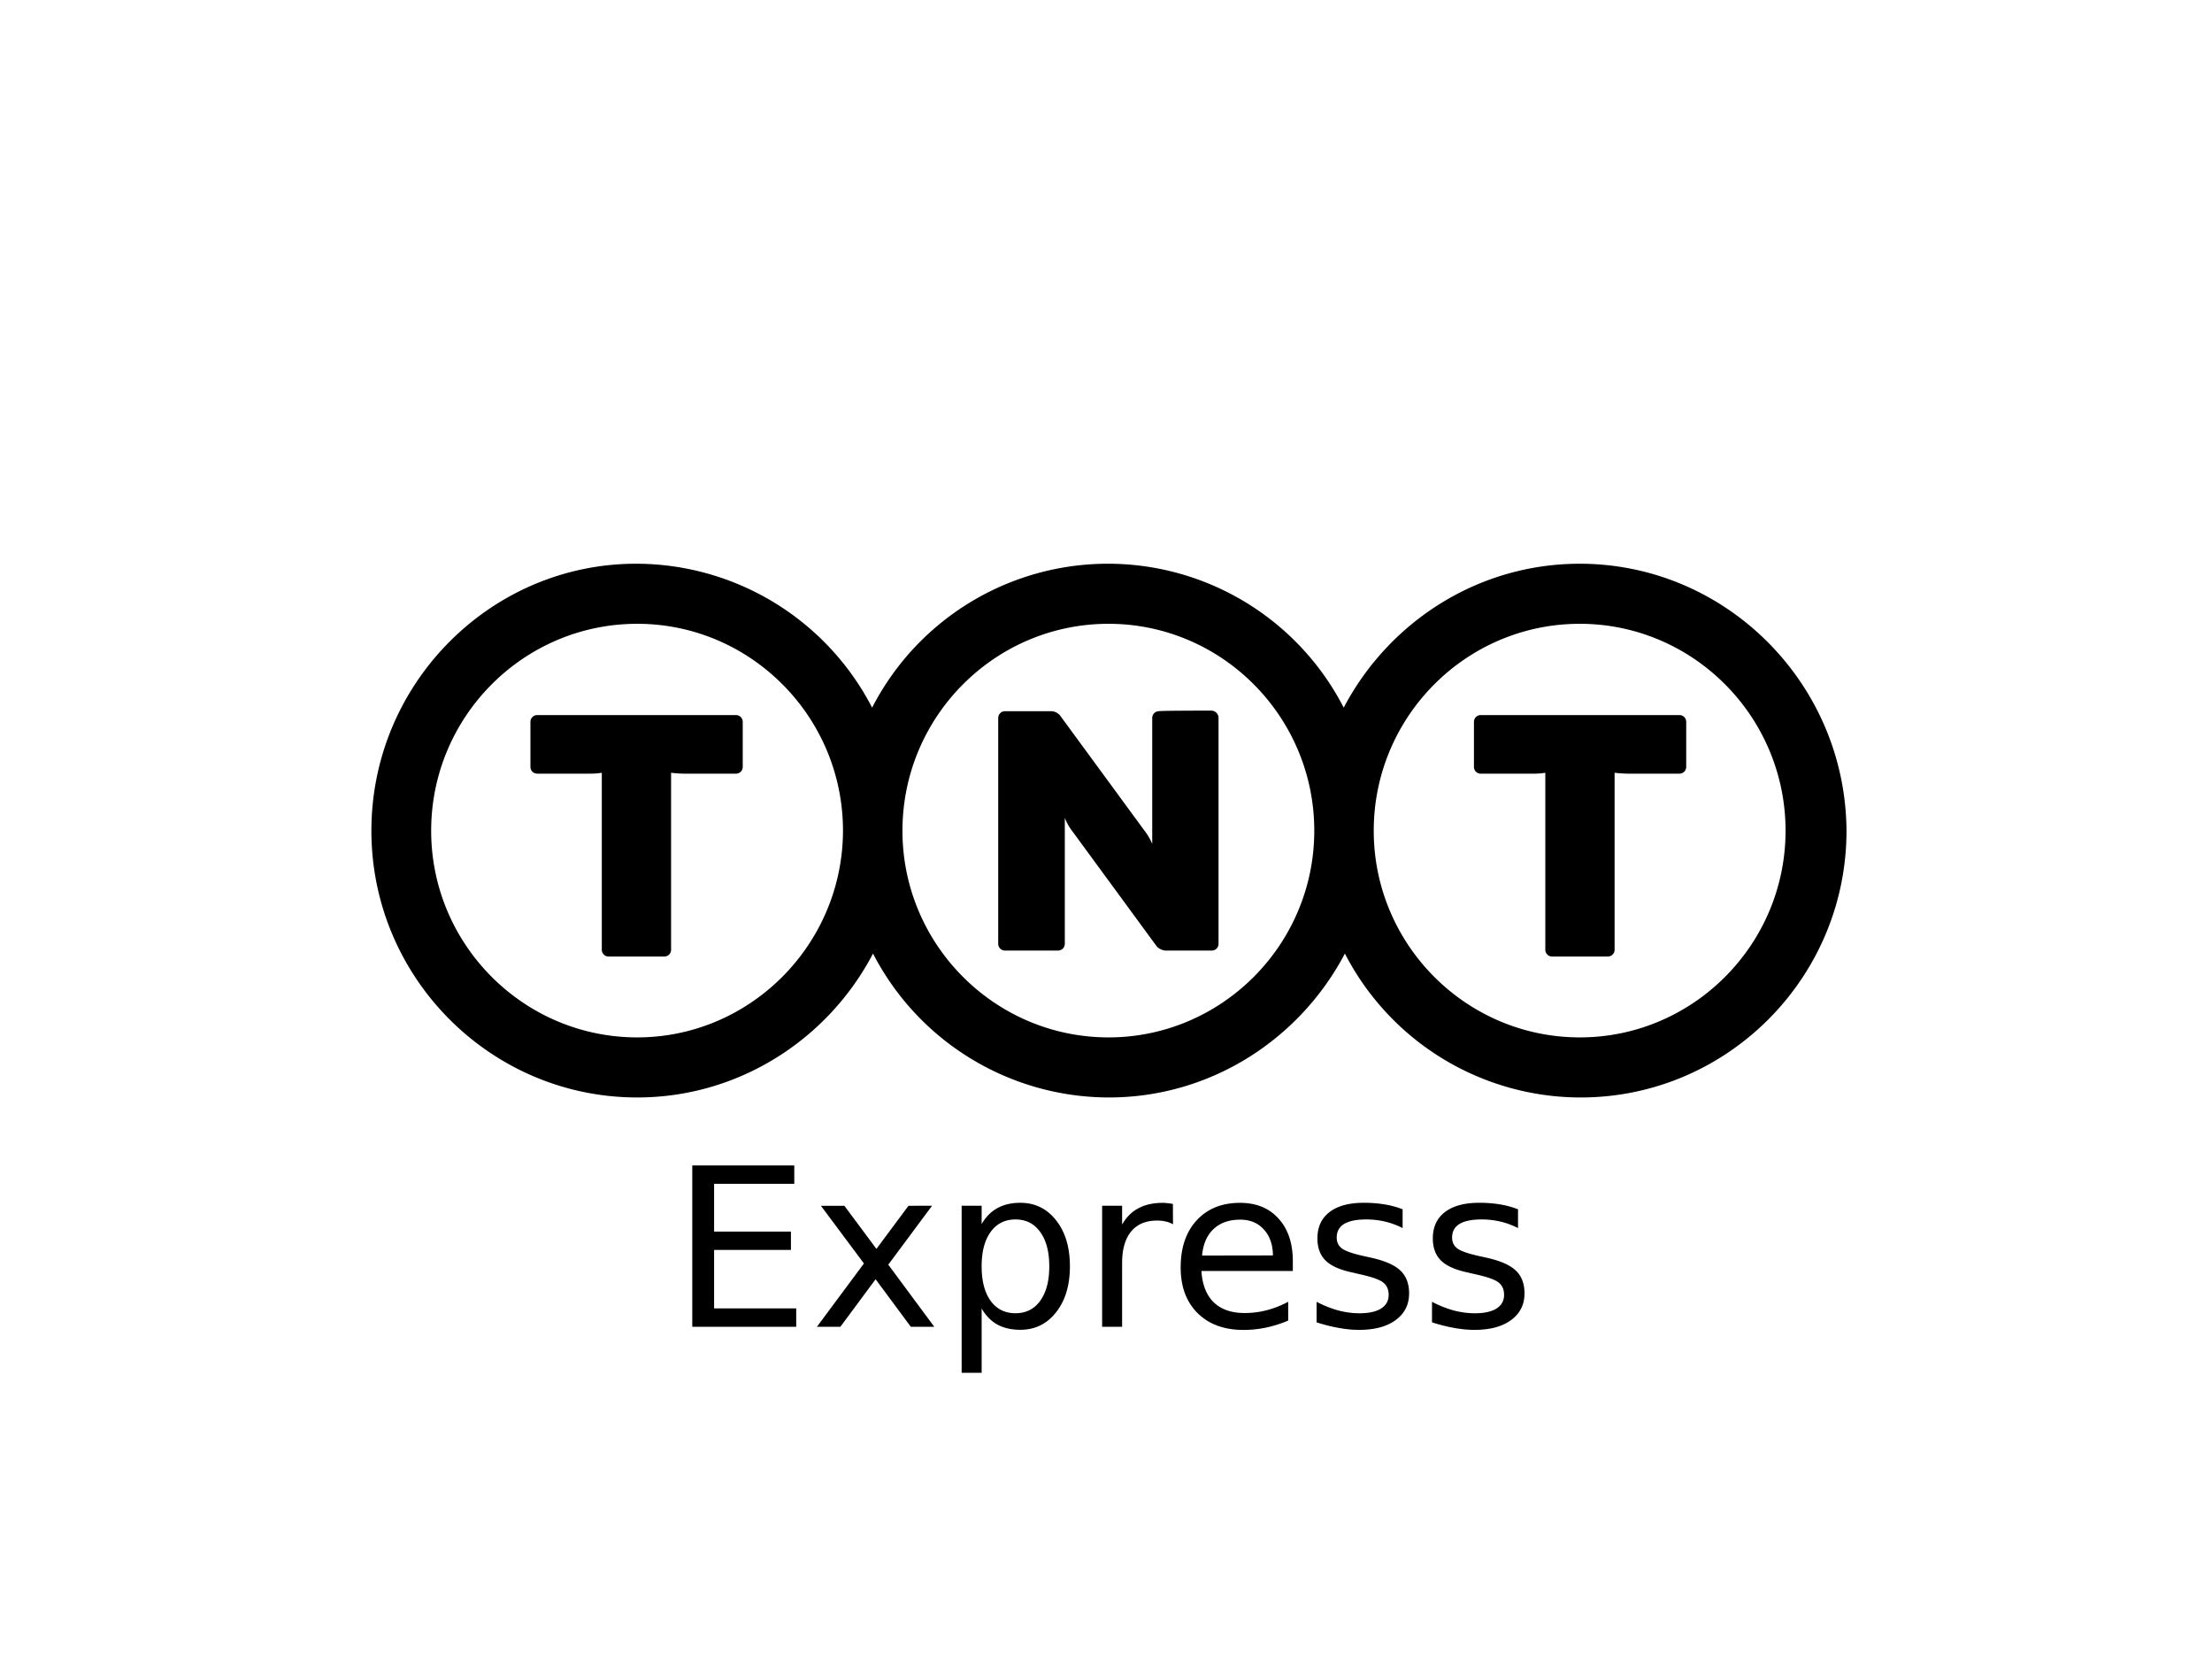 <svg xmlns="http://www.w3.org/2000/svg" width="80" height="60"><path d="M494.667 340.688h21.958v3.954h-17.26v10.28h16.54v3.954h-16.54v12.584h17.678v3.954h-22.377zm51.617 8.676l-9.42 12.677 9.9 13.375h-5.048l-7.583-10.235-7.583 10.235h-5.048l10.12-13.63-9.258-12.42h5.048l6.9 9.28 6.9-9.28zM556.96 371.5v13.817h-4.303v-35.962h4.303v3.954q1.35-2.326 3.396-3.443 2.07-1.14 4.93-1.14 4.745 0 7.7 3.768 2.977 3.768 2.977 9.9 0 6.14-2.977 9.9-2.954 3.768-7.7 3.768-2.86 0-4.93-1.117-2.047-1.14-3.396-3.466zm14.56-9.095q0-4.722-1.954-7.397-1.93-2.698-5.327-2.698-3.396 0-5.35 2.698-1.93 2.675-1.93 7.397 0 4.722 1.93 7.42 1.954 2.675 5.35 2.675 3.396 0 5.327-2.675 1.954-2.698 1.954-7.42zm26.636-9.05q-.72-.42-1.582-.605-.837-.2-1.86-.2-3.63 0-5.583 2.373-1.93 2.35-1.93 6.77v13.724h-4.303v-26.052h4.303v4.047q1.35-2.373 3.512-3.512 2.163-1.163 5.257-1.163.442 0 .977.07.535.046 1.186.163zm25.796 7.955v2.094h-19.68q.28 4.42 2.652 6.746 2.396 2.303 6.653 2.303 2.466 0 4.77-.605 2.326-.605 4.606-1.814v4.047q-2.303.977-4.722 1.5-2.42.512-4.908.512-6.234 0-9.886-3.63-3.63-3.63-3.63-9.816 0-6.397 3.443-10.142 3.466-3.768 9.328-3.768 5.257 0 8.304 3.396 3.07 3.373 3.07 9.188zm-4.28-1.256q-.046-3.512-1.977-5.606-1.907-2.094-5.07-2.094-3.582 0-5.745 2.024-2.14 2.024-2.466 5.7zm27.914-9.932v4.047q-1.814-.93-3.768-1.396-1.954-.465-4.047-.465-3.187 0-4.792.977-1.582.977-1.582 2.93 0 1.5 1.14 2.35 1.14.837 4.582 1.605l1.465.326q4.56.977 6.467 2.768 1.93 1.768 1.93 4.955 0 3.63-2.884 5.745-2.86 2.117-7.886 2.117-2.093 0-4.373-.42-2.256-.395-4.77-1.2v-4.42q2.373 1.233 4.675 1.86 2.303.605 4.56.605 3.024 0 4.652-1.023 1.628-1.047 1.628-2.93 0-1.745-1.186-2.675-1.163-.93-5.14-1.8l-1.5-.35q-3.978-.837-5.745-2.56-1.768-1.745-1.768-4.77 0-3.675 2.605-5.676 2.605-2 7.397-2 2.373 0 4.466.35 2.094.35 3.86 1.047zm24.844 0v4.047q-1.814-.93-3.768-1.396-1.954-.465-4.047-.465-3.187 0-4.792.977-1.582.977-1.582 2.93 0 1.5 1.14 2.35 1.14.837 4.582 1.605l1.465.326q4.56.977 6.467 2.768 1.93 1.768 1.93 4.955 0 3.63-2.884 5.745-2.86 2.117-7.886 2.117-2.093 0-4.373-.42-2.256-.395-4.77-1.2v-4.42q2.373 1.233 4.675 1.86 2.303.605 4.56.605 3.024 0 4.652-1.023 1.628-1.047 1.628-2.93 0-1.745-1.186-2.675-1.163-.93-5.14-1.8l-1.5-.35q-3.978-.837-5.745-2.56-1.768-1.745-1.768-4.77 0-3.675 2.605-5.676 2.605-2 7.397-2 2.373 0 4.466.35 2.093.35 3.86 1.047zM606.358 242.77a1.584 1.584 0 0 1 1.6 1.6v48.584a1.449 1.449 0 0 1-1.472 1.472h-10.05a3.128 3.128 0 0 1-1.728-.832l-18.627-25.412a11.647 11.647 0 0 1-1.216-2.304v27.076a1.465 1.465 0 0 1-1.536 1.472h-11.266a1.465 1.465 0 0 1-1.536-1.472V244.37a1.465 1.465 0 0 1 1.536-1.472h10.05a2.768 2.768 0 0 1 1.664.832l18.627 25.412a13.637 13.637 0 0 1 1.28 2.304V244.37a1.449 1.449 0 0 1 1.472-1.472c0-.128 10.498-.128 11.202-.128zm79.373 70.348c-24.452 0-44.36-19.97-44.36-44.487 0-24.58 19.907-44.55 44.36-44.55 24.388 0 44.295 19.97 44.295 44.55 0 24.516-19.907 44.487-44.295 44.487zm-101.457 0c-24.452 0-44.36-19.97-44.36-44.487 0-24.58 19.907-44.55 44.36-44.55 24.388 0 44.295 19.97 44.295 44.55 0 24.516-19.907 44.487-44.295 44.487zm-101.457 0c-24.452 0-44.36-19.97-44.36-44.487 0-24.58 19.907-44.55 44.36-44.55 24.388 0 44.295 19.97 44.295 44.55-.064 24.516-19.97 44.487-44.295 44.487zM685.73 211.15c-22.02 0-41.16 12.6-50.824 30.98a57.074 57.074 0 0 0-101.521 0 57.24 57.24 0 0 0-50.824-30.981c-31.3 0-56.97 25.796-56.97 57.482 0 31.62 25.668 57.418 57.225 57.418 21.956 0 41.16-12.6 50.76-30.98a57.215 57.215 0 0 0 50.76 30.981c22.02 0 41.16-12.6 50.824-30.98a57.141 57.141 0 0 0 50.76 30.981c31.557 0 57.225-25.796 57.225-57.418-.192-31.685-25.924-57.482-57.418-57.482zM461.3 243.73a1.449 1.449 0 0 0-1.472 1.472v9.666a1.449 1.449 0 0 0 1.472 1.472h11.65a14.641 14.641 0 0 0 2.24-.192v38.086a1.449 1.449 0 0 0 1.472 1.472h11.97a1.449 1.449 0 0 0 1.472-1.472V256.15a25.384 25.384 0 0 0 2.816.192h11.138a1.449 1.449 0 0 0 1.472-1.472v-9.666a1.449 1.449 0 0 0-1.472-1.472zm245.865 0a1.449 1.449 0 0 1 1.472 1.472v9.666a1.449 1.449 0 0 1-1.472 1.472H696.1a25.726 25.726 0 0 1-2.88-.192v38.086a1.449 1.449 0 0 1-1.472 1.472h-11.97a1.449 1.449 0 0 1-1.472-1.472V256.15a14.641 14.641 0 0 1-2.24.192h-11.65a1.449 1.449 0 0 1-1.472-1.472v-9.666a1.449 1.449 0 0 1 1.472-1.472z" transform="matrix(.168 0 0 .168 -58.067 -15.085)"/></svg>